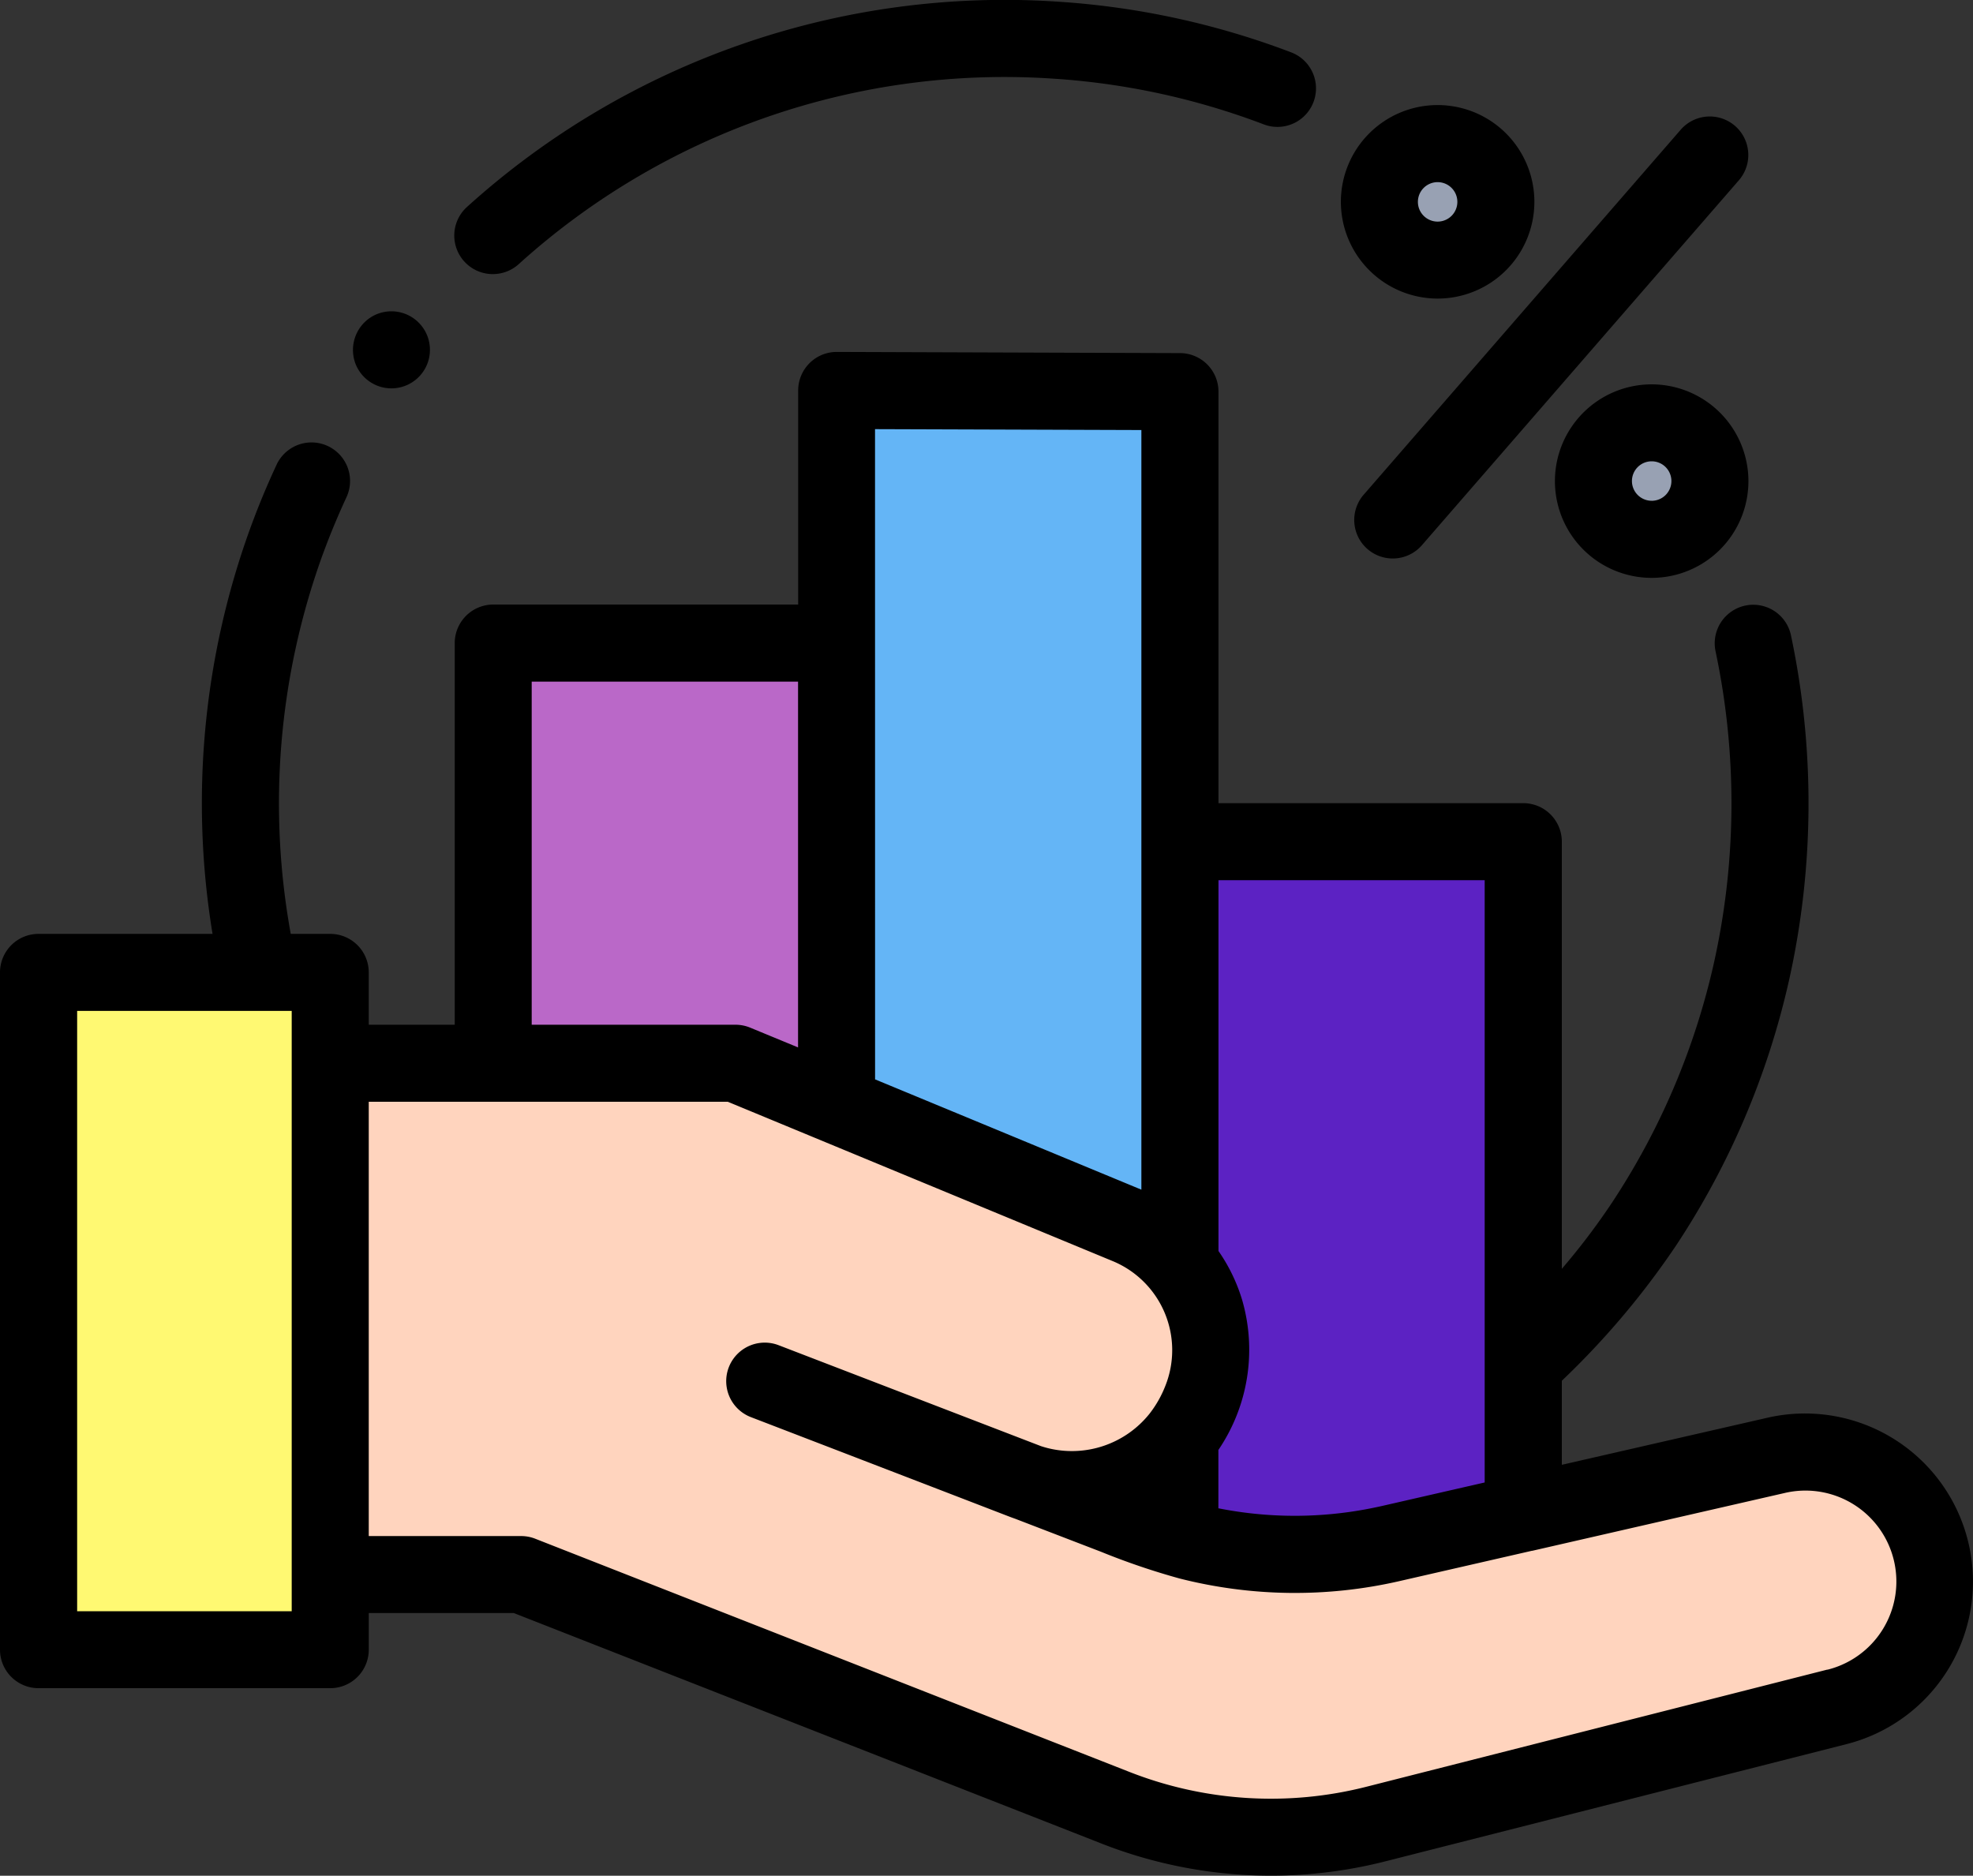 <svg id="negocios-y-finanzas" xmlns="http://www.w3.org/2000/svg" width="80" height="76.053" viewBox="0 0 80 76.053">
  <rect x="0" y="0" width="80" height="76.053" fill="#333333" stroke="none"/>
  <path id="Trazado_169306" data-name="Trazado 169306" d="M85.7,275.9h16.431l15.931,6.594a5.43,5.43,0,0,1,2.924,7.134l-.054.128a5.587,5.587,0,0,1-7.159,3.058c-4.521-1.744-10.45-4.023-10.45-4.023l15.266,5.869a17.348,17.348,0,0,0,10.1.718l15.64-3.581a5.249,5.249,0,0,1,2.464,10.2l-18.661,4.743a17.351,17.351,0,0,1-10.609-.663l-24.084-9.446H85.7Zm0,0" transform="translate(-72.305 -232.789)" fill="#ffd4be"/>
  <path id="Trazado_169307" data-name="Trazado 169307" d="M85.7,275.9h16.431l15.931,6.594a5.43,5.43,0,0,1,2.924,7.134l-.054.128a5.587,5.587,0,0,1-7.159,3.058c-4.521-1.744-10.45-4.023-10.45-4.023l15.266,5.869a17.348,17.348,0,0,0,10.1.718l15.64-3.581a5.249,5.249,0,0,1,2.464,10.2l-18.661,4.743a17.351,17.351,0,0,1-10.609-.663l-24.084-9.446H85.7Zm0,0" transform="translate(-72.305 -232.789)" fill="#ffd4be"/>
  <path id="Trazado_169308" data-name="Trazado 169308" d="M10,252.316H21.827v27.465H10Zm0,0" transform="translate(-8.437 -212.892)" fill="#fff972"/>
  <path id="Trazado_169309" data-name="Trazado 169309" d="M141.9,166.871V185.6l-4.1-1.7h-9.825V166.871Zm0,0" transform="translate(-107.98 -140.797)" fill="#ba68c8"/>
  <path id="Trazado_169310" data-name="Trazado 169310" d="M231.016,101.367v35.362a5.421,5.421,0,0,0-2.092-1.537l-11.83-4.9V101.32Zm0,0" transform="translate(-183.173 -85.489)" fill="#64b5f6"/>
  <path id="Trazado_169311" data-name="Trazado 169311" d="M320.119,218.41v27.226l-5.39,1.234a17.349,17.349,0,0,1-8.533-.2v-4.109a5.635,5.635,0,0,0,.778-1.312l.053-.128a5.427,5.427,0,0,0-.831-5.6V218.41Zm0,0" transform="translate(-258.352 -184.284)" fill="#5c22c3"/>
  <path id="Trazado_169312" data-name="Trazado 169312" d="M418.232,112.1a2.36,2.36,0,1,1-2.36-2.36A2.36,2.36,0,0,1,418.232,112.1Zm0,0" transform="translate(-348.9 -92.592)" fill="#98a1b3"/>
  <path id="Trazado_169313" data-name="Trazado 169313" d="M362.7,39.626a2.36,2.36,0,1,1-2.36-2.36A2.36,2.36,0,0,1,362.7,39.626Zm0,0" transform="translate(-302.046 -31.443)" fill="#98a1b3"/>
  <path id="Trazado_169314" data-name="Trazado 169314" d="M79.855,139.787a6.811,6.811,0,0,0-8.188-5.253l-8.339,1.909v-3.409a32.938,32.938,0,0,0,4.652-5.512,32.314,32.314,0,0,0,4.568-10.757,32.961,32.961,0,0,0,.063-13.992,1.563,1.563,0,0,0-3.056.654,29.8,29.8,0,0,1-.057,12.655,29.2,29.2,0,0,1-4.128,9.72,27.818,27.818,0,0,1-2.042,2.695V111.178a1.562,1.562,0,0,0-1.562-1.562H49.406V92.93a1.563,1.563,0,0,0-1.557-1.562L33.926,91.32h0a1.563,1.563,0,0,0-1.562,1.563v8.68H20a1.563,1.563,0,0,0-1.562,1.563V118.6H14.952v-2.122a1.562,1.562,0,0,0-1.563-1.562h-1.6a29.573,29.573,0,0,1,1.276-15.325c.291-.8.622-1.6.983-2.379a1.562,1.562,0,1,0-2.833-1.319c-.4.858-.766,1.744-1.088,2.633a32.651,32.651,0,0,0-1.509,16.39H1.563A1.562,1.562,0,0,0,0,116.477v27.465A1.562,1.562,0,0,0,1.563,145.5H13.39a1.562,1.562,0,0,0,1.563-1.562v-1.486H20.83l23.809,9.338a18.806,18.806,0,0,0,11.564.723l18.662-4.743A6.8,6.8,0,0,0,79.855,139.787ZM60.2,112.741v24.418l-4.177.956c-.449.1-.9.184-1.36.247a15.862,15.862,0,0,1-5.239-.152l-.022,0v-2.369a7.236,7.236,0,0,0,.962-6.088,7.017,7.017,0,0,0-.735-1.638q-.107-.174-.223-.341l0,0V112.74H60.2Zm-24.72-18.29,10.8.036v30.8l-6.035-2.5-4.763-1.972ZM21.559,104.688h10.8v14.831l-1.938-.8a1.56,1.56,0,0,0-.6-.119H21.559Zm-9.731,37.691h-8.7v-24.34h8.7Zm62.267,2.367-18.662,4.743a15.7,15.7,0,0,1-9.653-.6L21.7,139.439a1.561,1.561,0,0,0-.571-.107H14.952V121.723H29.51l10.11,4.185,5.532,2.29a3.908,3.908,0,0,1,2.092,5.063,4.467,4.467,0,0,1-.626,1.1,4.028,4.028,0,0,1-4.1,1.413l-.037-.009c-.09-.023-.18-.049-.269-.078L31.7,131.643l-.131-.05a1.562,1.562,0,0,0-1.121,2.917s5.928,2.279,10.448,4.022c.091.035.181.068.272.1l3.471,1.335a28.694,28.694,0,0,0,3.185,1.084,18.957,18.957,0,0,0,8.9.112l5.39-1.234.016,0,10.233-2.343a3.686,3.686,0,0,1,1.73,7.166Zm0,0" transform="translate(0 -77.051)"/>
  <path id="Trazado_169315" data-name="Trazado 169315" d="M119.44,11.113a1.556,1.556,0,0,0,1.047-.4,29.362,29.362,0,0,1,21.695-7.523A29.307,29.307,0,0,1,150.7,5.043a1.562,1.562,0,0,0,1.112-2.92A32.424,32.424,0,0,0,142.386.07a32.489,32.489,0,0,0-23.994,8.322,1.563,1.563,0,0,0,1.047,2.722Zm0,0" transform="translate(-99.458 0)"/>
  <path id="Trazado_169316" data-name="Trazado 169316" d="M351.983,47.779a1.564,1.564,0,0,0,2.2-.154l12.855-14.8a1.562,1.562,0,1,0-2.358-2.05l-12.856,14.8A1.562,1.562,0,0,0,351.983,47.779Zm0,0" transform="translate(-296.532 -25.515)"/>
  <path id="Trazado_169317" data-name="Trazado 169317" d="M407.434,99.738a3.923,3.923,0,1,0,3.923,3.923A3.927,3.927,0,0,0,407.434,99.738Zm0,4.72a.8.8,0,1,1,.8-.8A.8.8,0,0,1,407.434,104.459Zm0,0" transform="translate(-340.463 -84.154)"/>
  <path id="Trazado_169318" data-name="Trazado 169318" d="M351.9,35.111a3.923,3.923,0,1,0-3.923-3.923A3.927,3.927,0,0,0,351.9,35.111Zm0-4.721a.8.8,0,1,1-.8.8A.8.8,0,0,1,351.9,30.39Zm0,0" transform="translate(-293.608 -23.005)"/>
  <path id="Trazado_169319" data-name="Trazado 169319" d="M91.7,82.982a1.562,1.562,0,1,0,.575-1.9A1.575,1.575,0,0,0,91.7,82.982Zm0,0" transform="translate(-77.271 -68.197)"/>
</svg>
